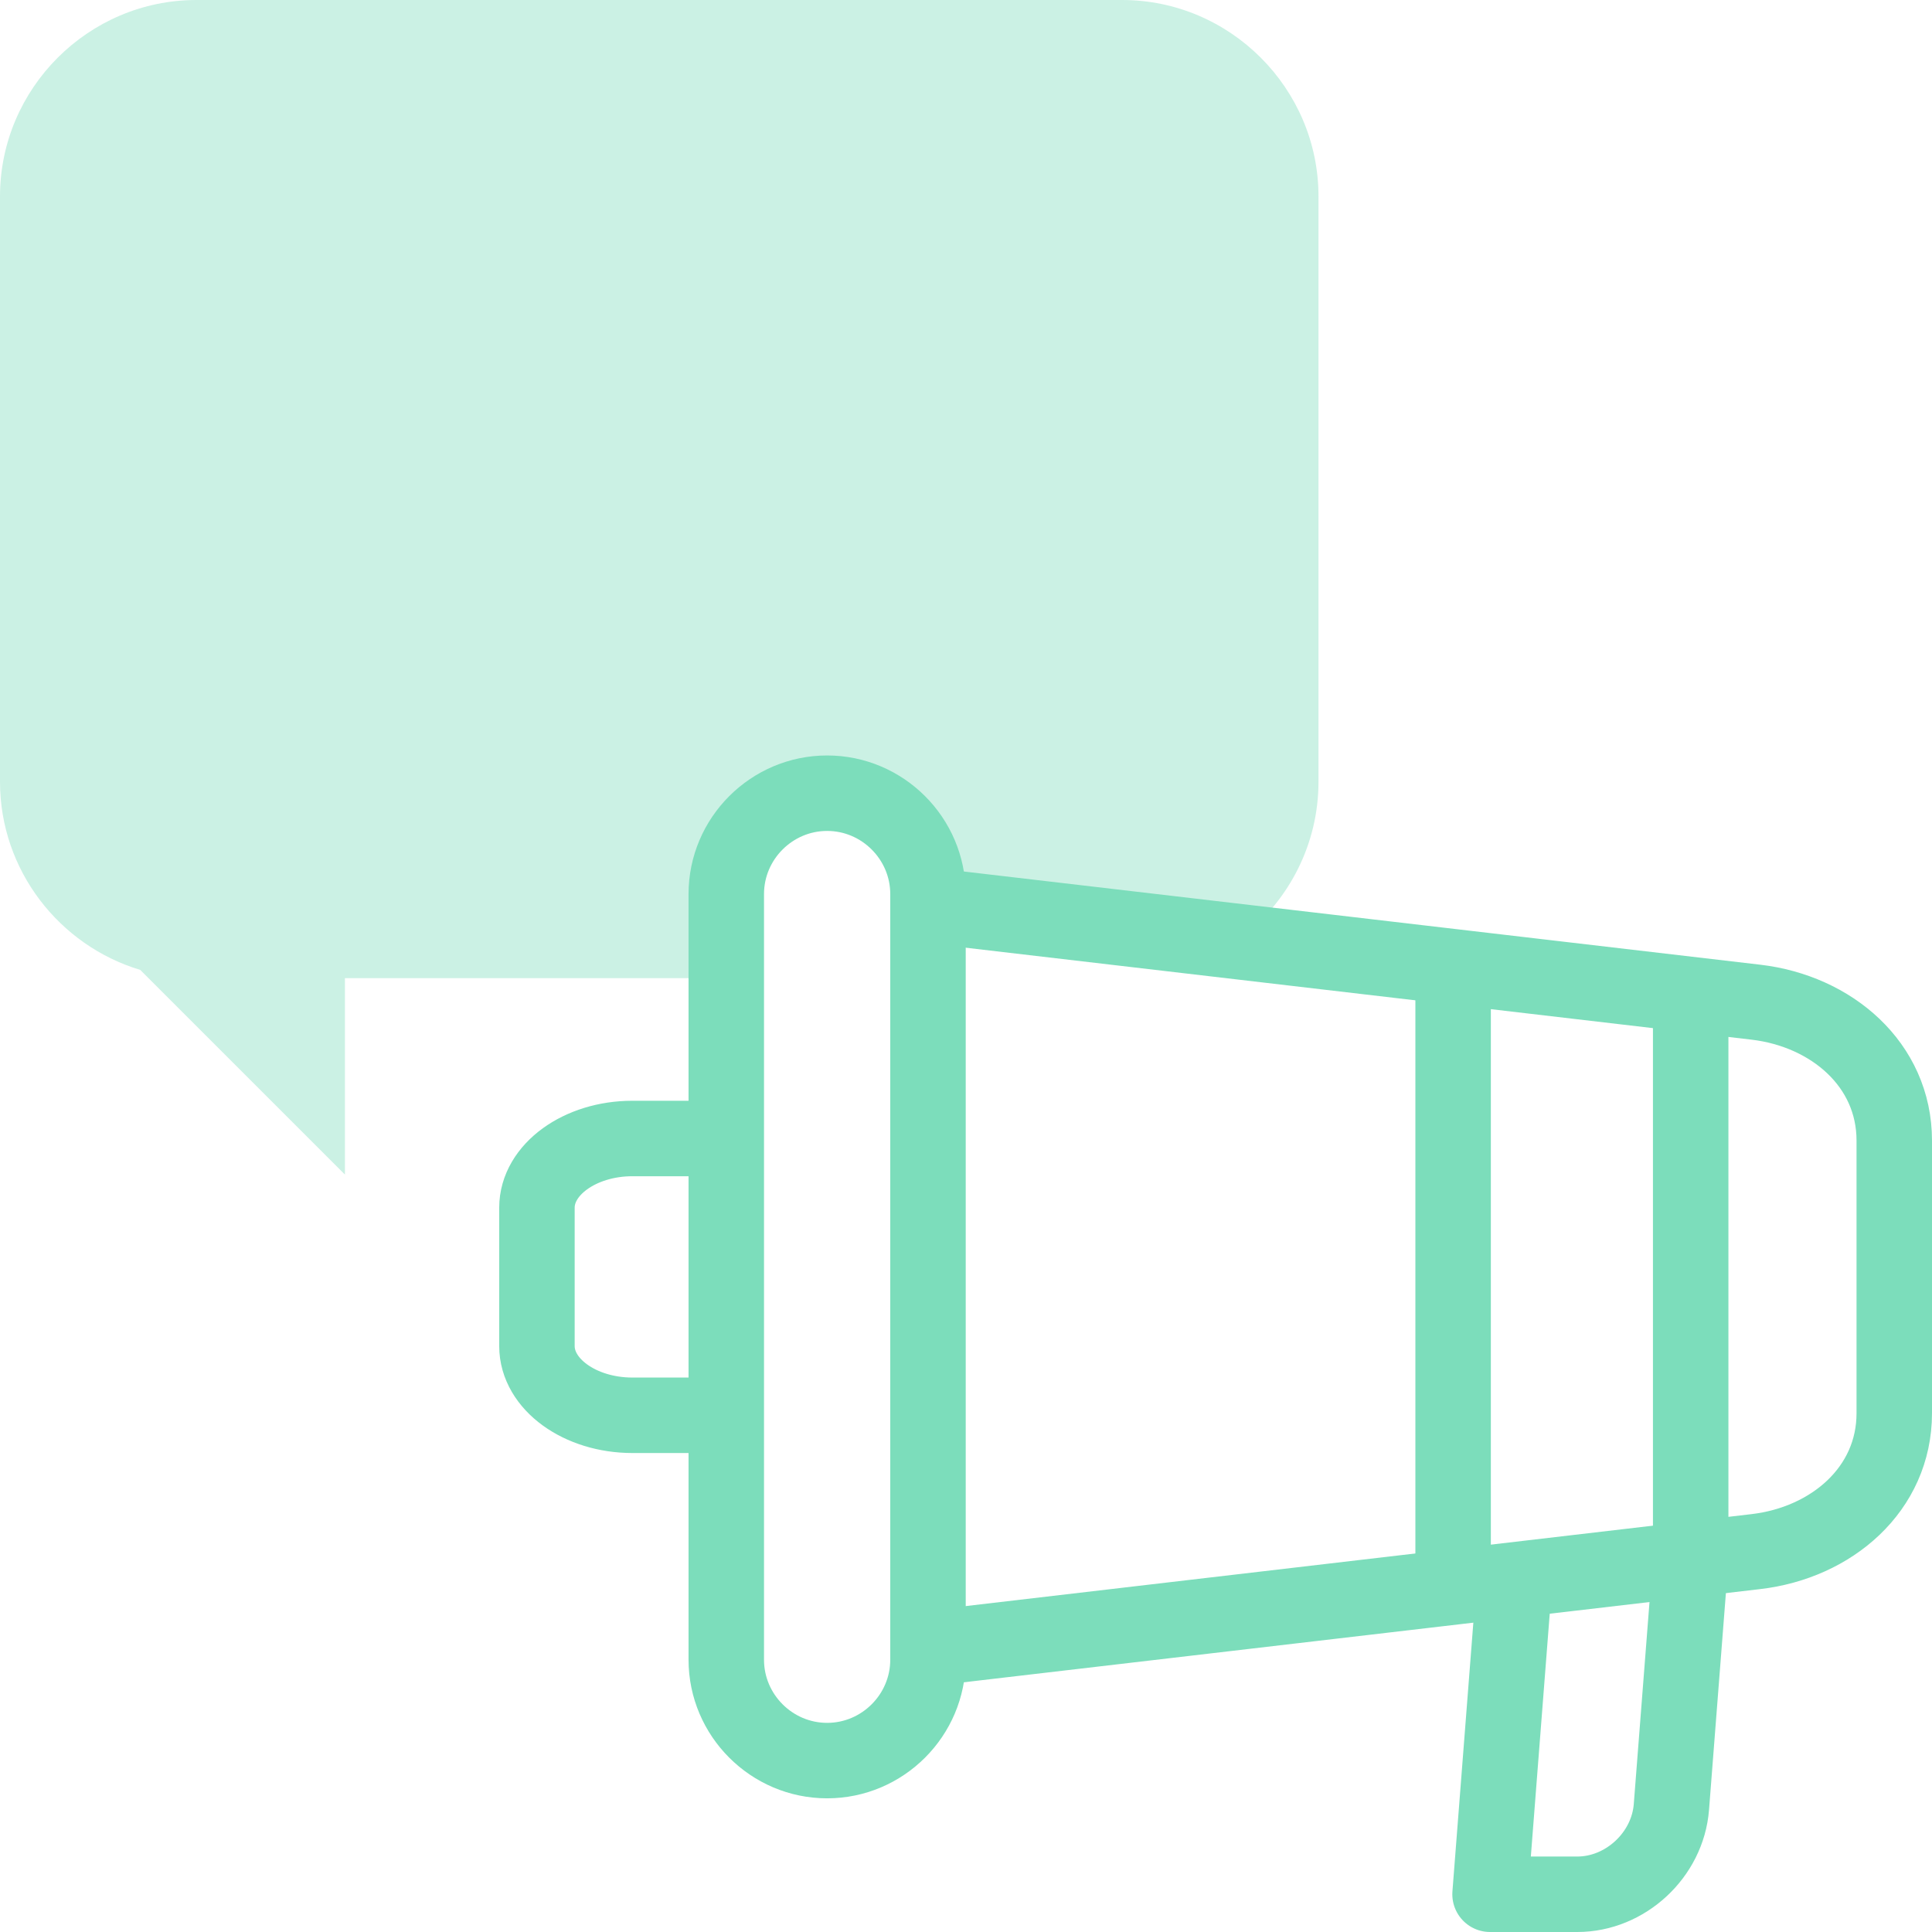 <?xml version="1.0" encoding="UTF-8"?>
<svg xmlns="http://www.w3.org/2000/svg" xmlns:xlink="http://www.w3.org/1999/xlink" xmlns:svgjs="http://svgjs.com/svgjs" version="1.1" width="512" height="512" x="0" y="0" viewBox="0 0 512 512" style="enable-background:new 0 0 512 512" xml:space="preserve" class="">
  <g>
<g>
	<path style="fill-rule:evenodd;clip-rule:evenodd;" d="M39.354,259.223L39.354,259.223L39.354,259.223z    M91.407,259.223h97.383h3.681v-22.289c0-14.701,12.027-26.729,26.728-26.729c14.701,0,26.728,12.028,26.728,26.729l0,2.979   l80.353,9.403l3.421-1.433c11.993-9.557,19.713-24.278,19.713-40.713V52.052C349.415,23.424,325.991,0,297.362,0H52.053   C23.424,0,0,23.424,0,52.052V207.17c0,23.463,15.733,43.425,37.17,49.867l2.185,2.185l52.053,52.053V259.223z" fill="#cbf1e4" data-original="#e2c4ff" class=""/>
	<g>
		
			<path style="fill-rule:evenodd;clip-rule:evenodd;stroke-width:20;stroke-linecap:round;stroke-linejoin:round;stroke-miterlimit:2.613;" d="    M245.945,239.916l219.378,25.672C485.356,267.932,502,282.095,502,302.264v72.253c0,20.169-16.641,34.332-36.676,36.676    l-219.299,25.662" fill-rule="evenodd" clip-rule="evenodd" fill="none" stroke="#7cddbb" stroke-width="20" stroke-linecap="round" stroke-linejoin="round" stroke-miterlimit="2.613" data-original="#020288" class=""/>
		
			<path style="fill-rule:evenodd;clip-rule:evenodd;stroke-width:20;stroke-linecap:round;stroke-linejoin:round;stroke-miterlimit:2.613;" d="    M219.199,210.206L219.199,210.206c14.701,0,26.728,12.027,26.728,26.728v202.912c0,14.701-12.028,26.729-26.728,26.729h0    c-14.701,0-26.728-12.028-26.728-26.729V236.934C192.471,222.233,204.498,210.206,219.199,210.206z" fill-rule="evenodd" clip-rule="evenodd" fill="none" stroke="#7cddbb" stroke-width="20" stroke-linecap="round" stroke-linejoin="round" stroke-miterlimit="2.613" data-original="#020288" class=""/>
		
			<path style="fill-rule:evenodd;clip-rule:evenodd;stroke-width:20;stroke-linecap:round;stroke-linejoin:round;stroke-miterlimit:2.613;" d="    M191.101,301.714h-23.518c-13.908,0-25.287,8.252-25.287,18.338l0,36.677c0,10.086,11.379,18.338,25.287,18.338h22.943" fill-rule="evenodd" clip-rule="evenodd" fill="none" stroke="#7cddbb" stroke-width="20" stroke-linecap="round" stroke-linejoin="round" stroke-miterlimit="2.613" data-original="#020288" class=""/>
		
			<path style="fill-rule:evenodd;clip-rule:evenodd;stroke-width:20;stroke-linecap:round;stroke-linejoin:round;stroke-miterlimit:2.613;" d="    M401.347,418.88L394.879,502h23.13c12.722,0,23.94-10.409,24.93-23.13l5.094-65.458" fill-rule="evenodd" clip-rule="evenodd" fill="none" stroke="#7cddbb" stroke-width="20" stroke-linecap="round" stroke-linejoin="round" stroke-miterlimit="2.613" data-original="#020288" class=""/>
		
			<line style="fill-rule:evenodd;clip-rule:evenodd;stroke-width:20;stroke-linecap:round;stroke-linejoin:round;stroke-miterlimit:2.613;" x1="385.09" y1="260.025" x2="385.09" y2="414.843" fill-rule="evenodd" clip-rule="evenodd" fill="none" stroke="#7cddbb" stroke-width="20" stroke-linecap="round" stroke-linejoin="round" stroke-miterlimit="2.613" data-original="#020288" class=""/>
		
			<line style="fill-rule:evenodd;clip-rule:evenodd;stroke-width:20;stroke-linecap:round;stroke-linejoin:round;stroke-miterlimit:2.613;" x1="448.049" y1="268.06" x2="448.049" y2="406.043" fill-rule="evenodd" clip-rule="evenodd" fill="none" stroke="#7cddbb" stroke-width="20" stroke-linecap="round" stroke-linejoin="round" stroke-miterlimit="2.613" data-original="#020288" class=""/>
	</g>
</g>















</g>
</svg>
